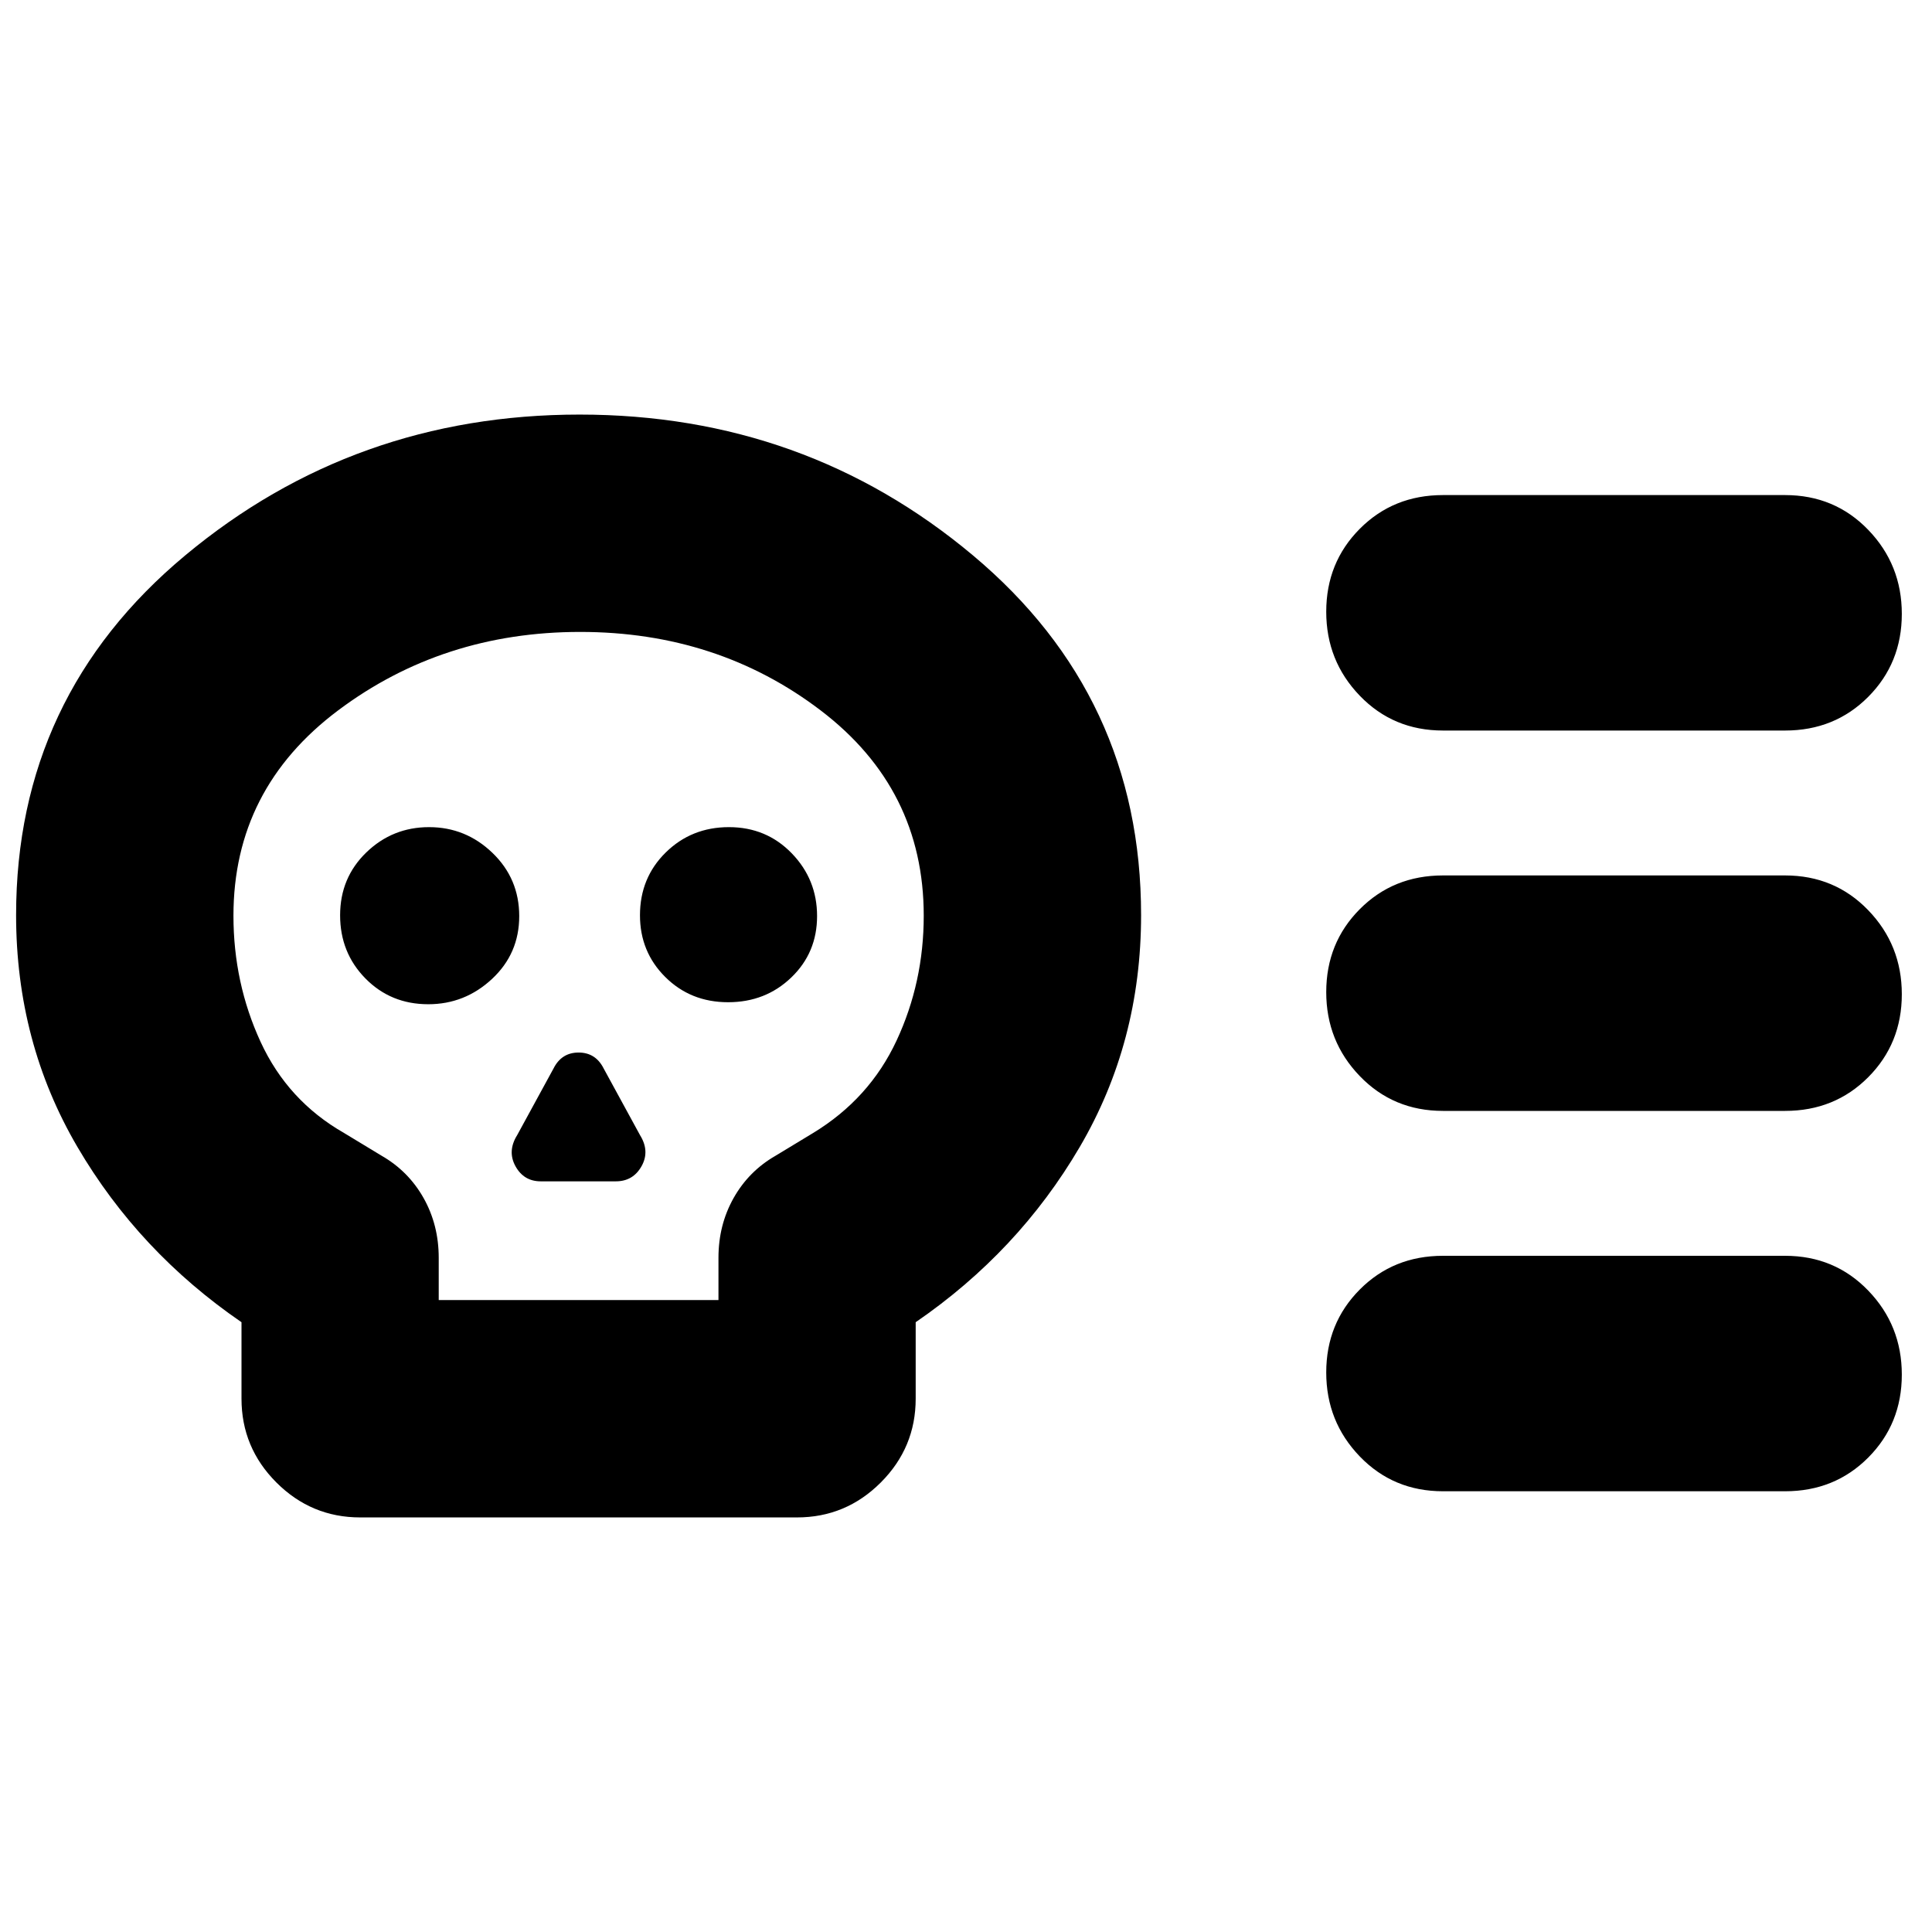 <svg xmlns="http://www.w3.org/2000/svg" height="20" viewBox="0 -960 960 960" width="20"><path d="M179-206q-24.3 0-41.65-17.35Q120-240.7 120-265v-38q-51-35-81.5-87.04Q8-442.07 8-505.31 8-614 92-684t196-70q112 0 195.5 70T567-505.31q0 63.24-30.5 115.27Q506-338 455-303v38q0 24.3-17.35 41.65Q420.3-206 396-206H179Zm39-108h139v-21q0-16.33 7.52-29.7 7.53-13.36 20.84-21.01L404-397q28-17 41.5-45.94Q459-471.88 459-505q0-63-51.21-102-51.22-39-119.5-39Q220-646 168-607t-52 102q0 33.46 13.5 62.73Q143-413 171-397l18.64 11.29q13.31 7.65 20.84 21.01Q218-351.33 218-335v21Zm-5.21-147q18.21 0 31.71-12.59t13.5-31.2q0-18.61-13.29-31.41t-31.5-12.8Q195-549 182-536.41t-13 31.2q0 18.61 12.59 31.41t31.2 12.8Zm55.9 88H306q8.55 0 12.77-7.5Q323-388 318-396l-18-33q-4-8-12.5-8t-12.5 8l-18 33q-5 8-.86 15.5 4.15 7.5 12.55 7.5Zm93.1-89q18.61 0 31.41-12.31 12.8-12.3 12.8-30.5Q406-523 393.41-536t-31.2-13q-18.61 0-31.41 12.59t-12.8 31.2q0 18.19 12.59 30.7Q343.18-462 361.79-462ZM887-408H717q-24.65 0-41.32-17.29Q659-442.58 659-467.04q0-24.45 16.68-41.21Q692.35-525 717-525h170q24.65 0 41.32 17.29Q945-490.42 945-465.96q0 24.45-16.68 41.21Q911.65-408 887-408Zm0 189H717q-24.65 0-41.32-17.29Q659-253.58 659-278.04q0-24.45 16.68-41.21Q692.35-336 717-336h170q24.65 0 41.32 17.29Q945-301.42 945-276.96q0 24.45-16.68 41.21Q911.65-219 887-219Zm0-378H717q-24.65 0-41.32-17.29Q659-631.58 659-656.04q0-24.45 16.68-41.21Q692.35-714 717-714h170q24.65 0 41.32 17.29Q945-679.42 945-654.96q0 24.45-16.68 41.21Q911.65-597 887-597ZM288-480Z"/></svg>